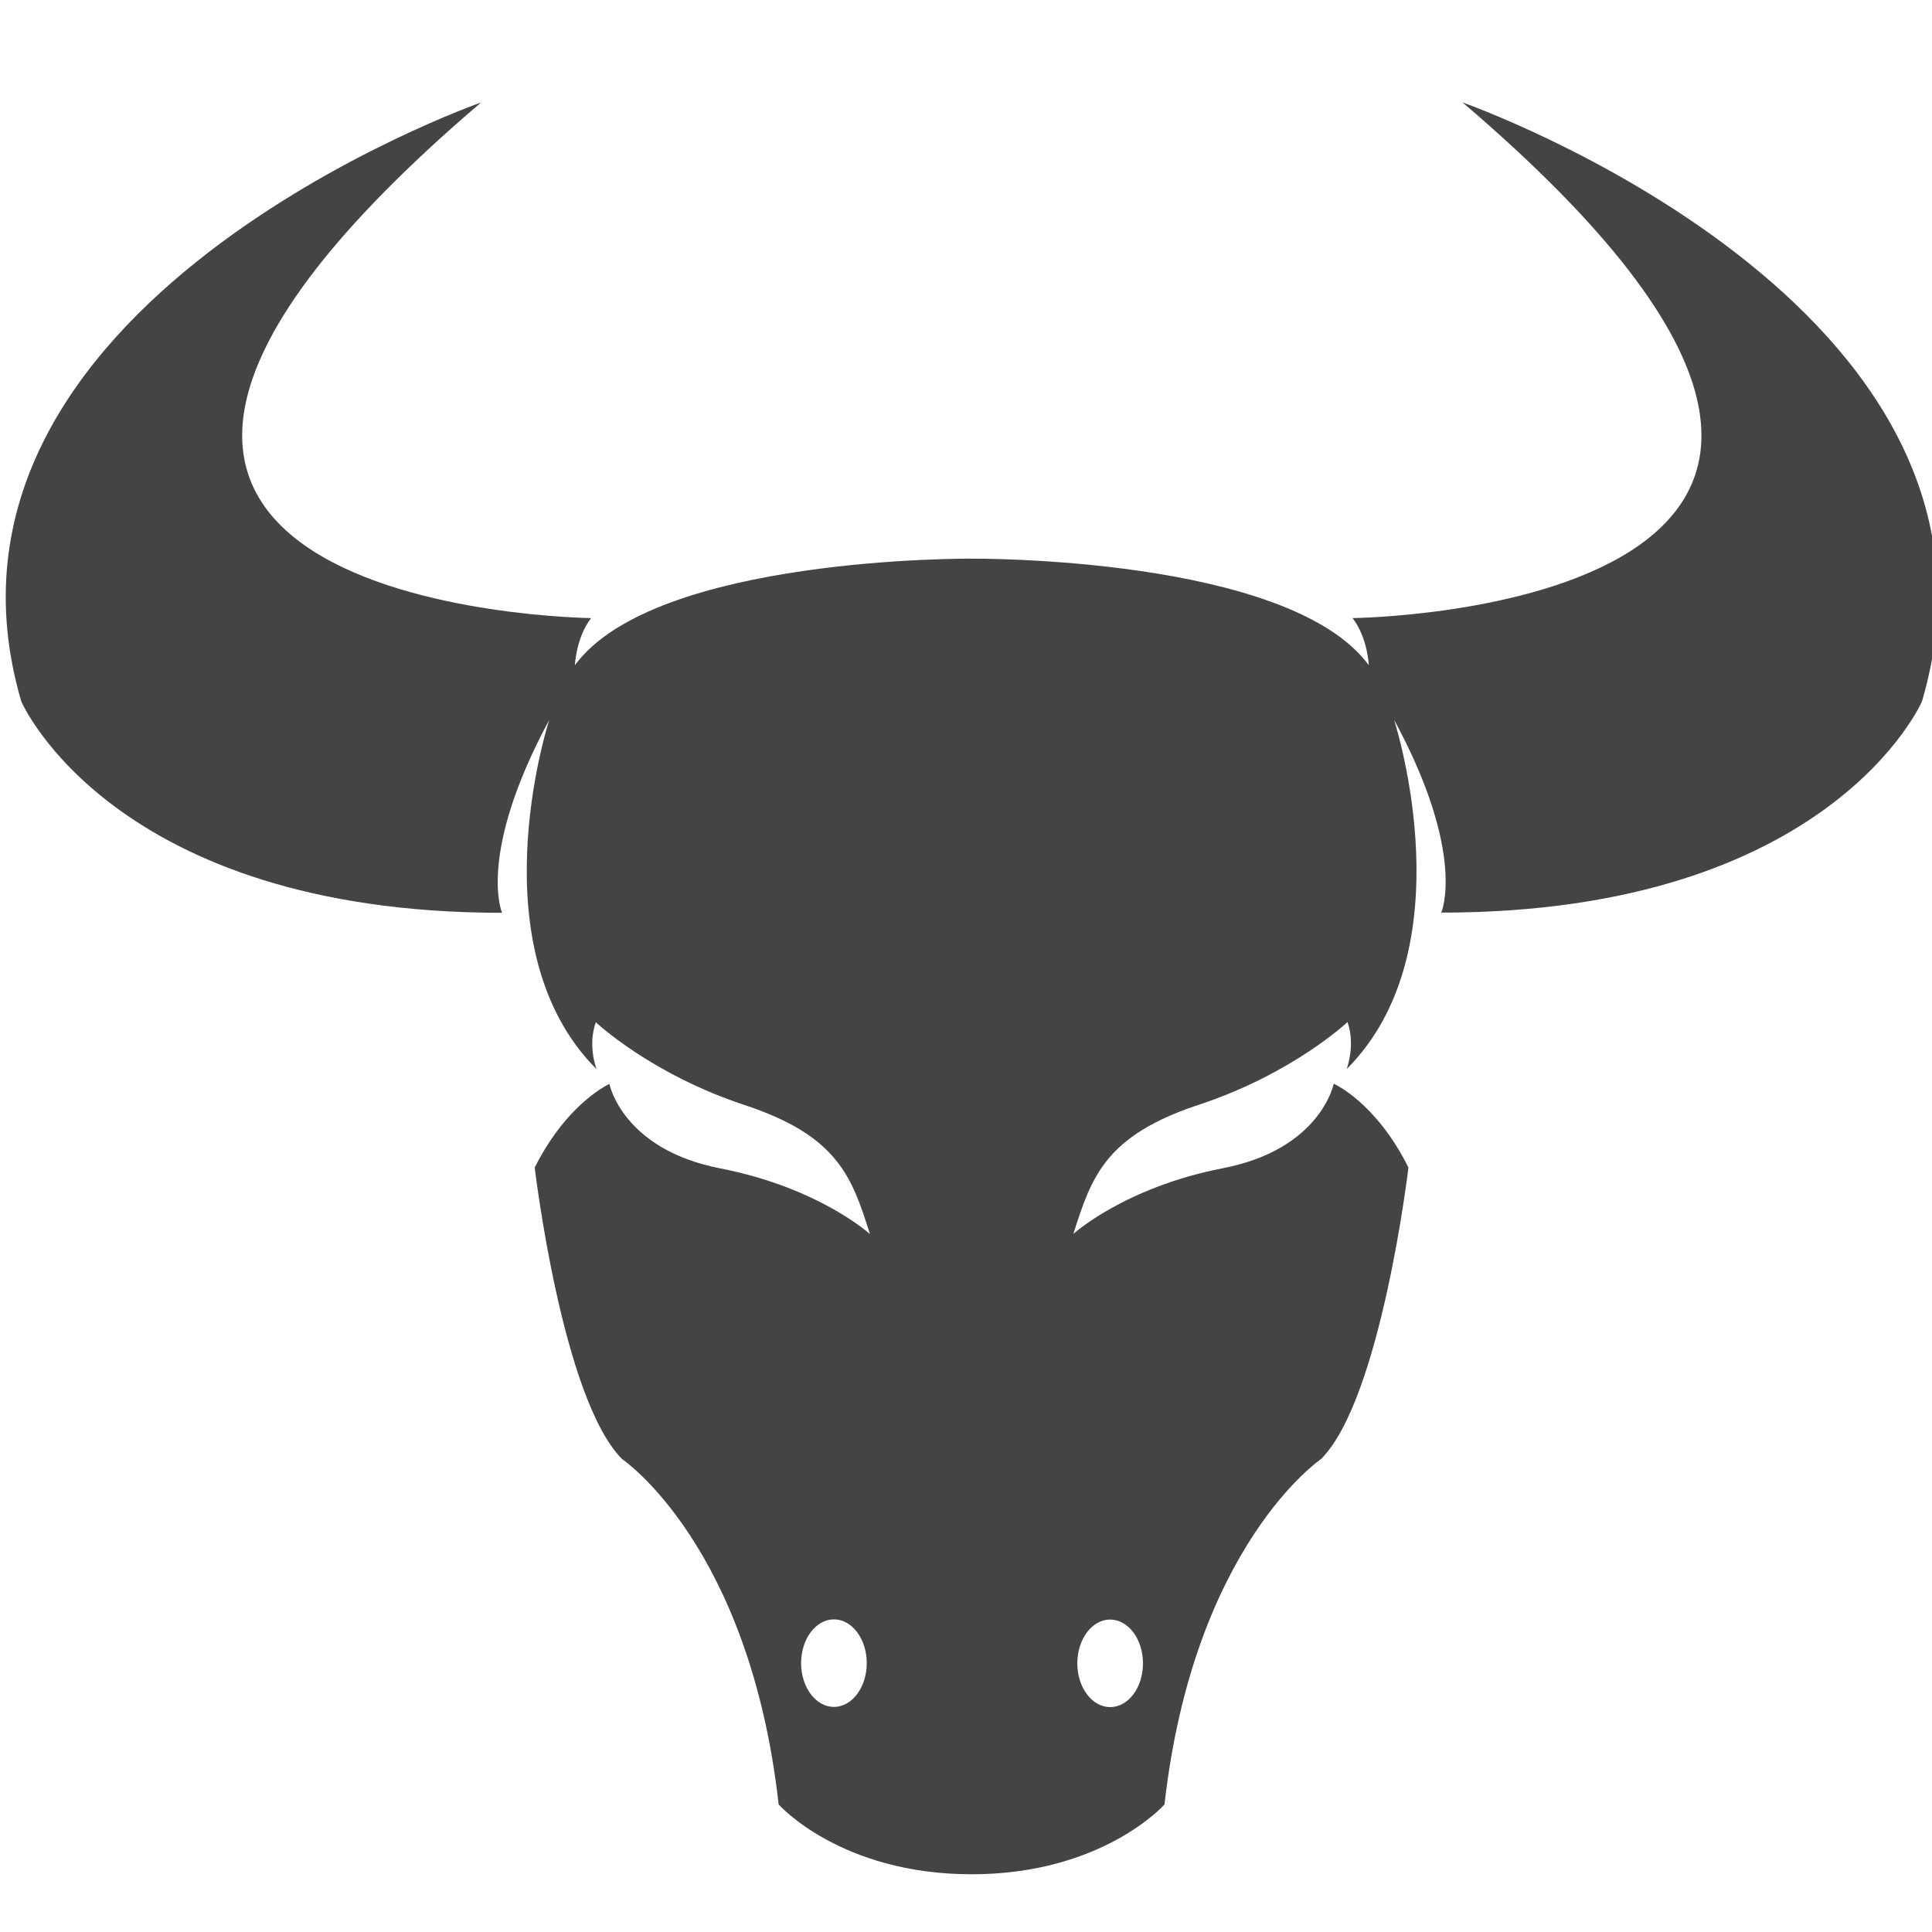 <?xml version="1.0" encoding="utf-8"?>
<!-- Generator: Adobe Illustrator 19.2.1, SVG Export Plug-In . SVG Version: 6.00 Build 0)  -->
<svg version="1.1" id="Calque_1" xmlns="http://www.w3.org/2000/svg" xmlns:xlink="http://www.w3.org/1999/xlink" x="0px" y="0px"
	 viewBox="0 0 1024 1024" enable-background="new 0 0 1024 1024" xml:space="preserve">
<path fill="#444444" d="M775.2,54.3c315.6,269.3-58.3,273.3-58.3,273.3c8,10.4,8.6,25,8.6,25c-42.5-57.9-210.3-56.5-210.3-56.5
	s-168-1.5-210.5,56.5c0,0,0.6-14.6,8.6-25c0,0-374-4-58.3-273.3c0,0-305.5,107.1-243.7,317.5c0,0,48.2,112,254.8,112
	c0,0-13.5-30.8,25-102.2c-1.3,4-38.3,121.6,25.1,185.1c-0.4-1-4.7-12.9-0.4-24.9c0,0,29,27.4,78.6,43.8
	c49.8,16.4,57.1,38.2,66.7,68.5c0,0-27-24.6-79.2-34.8c-52.1-10.1-58.9-44.8-58.9-44.8s-0.8,0.4-2.1,1.1c-6,3.5-23.3,15-37.5,43.2
	c0,0,14.5,122.6,46.3,154.5c0,0,67.6,45.6,83,183.1c0,0,32.7,37,102.3,37c69.5,0,102.2-37,102.2-37c15.5-137.4,83-183.1,83-183.1
	c31.8-31.9,46.3-154.5,46.3-154.5c-17.4-34.8-39.6-44.4-39.6-44.4s-6.8,34.8-58.9,44.8c-52.1,10.2-79.1,34.8-79.1,34.8
	c9.6-30.3,16.9-52.1,66.6-68.5c49.7-16.4,78.7-43.8,78.7-43.8c4.2,12-0.1,23.8-0.4,24.9c63.4-63.6,26.3-181.1,25.1-185.1
	c38.6,71.4,25,102.2,25,102.2c206.6,0,254.8-112,254.8-112C1080.6,161.4,775.1,54.3,775.2,54.3L775.2,54.3z M442,904.7
	c-9.6,0-17.4-10.4-17.4-23.2s7.8-23.2,17.4-23.2c9.6,0,17.4,10.4,17.4,23.2S451.6,904.7,442,904.7z M588.4,858.4
	c9.6,0,17.4,10.4,17.4,23.2s-7.7,23.2-17.4,23.2c-9.6,0-17.4-10.4-17.4-23.2S578.8,858.4,588.4,858.4z"/>
</svg>
